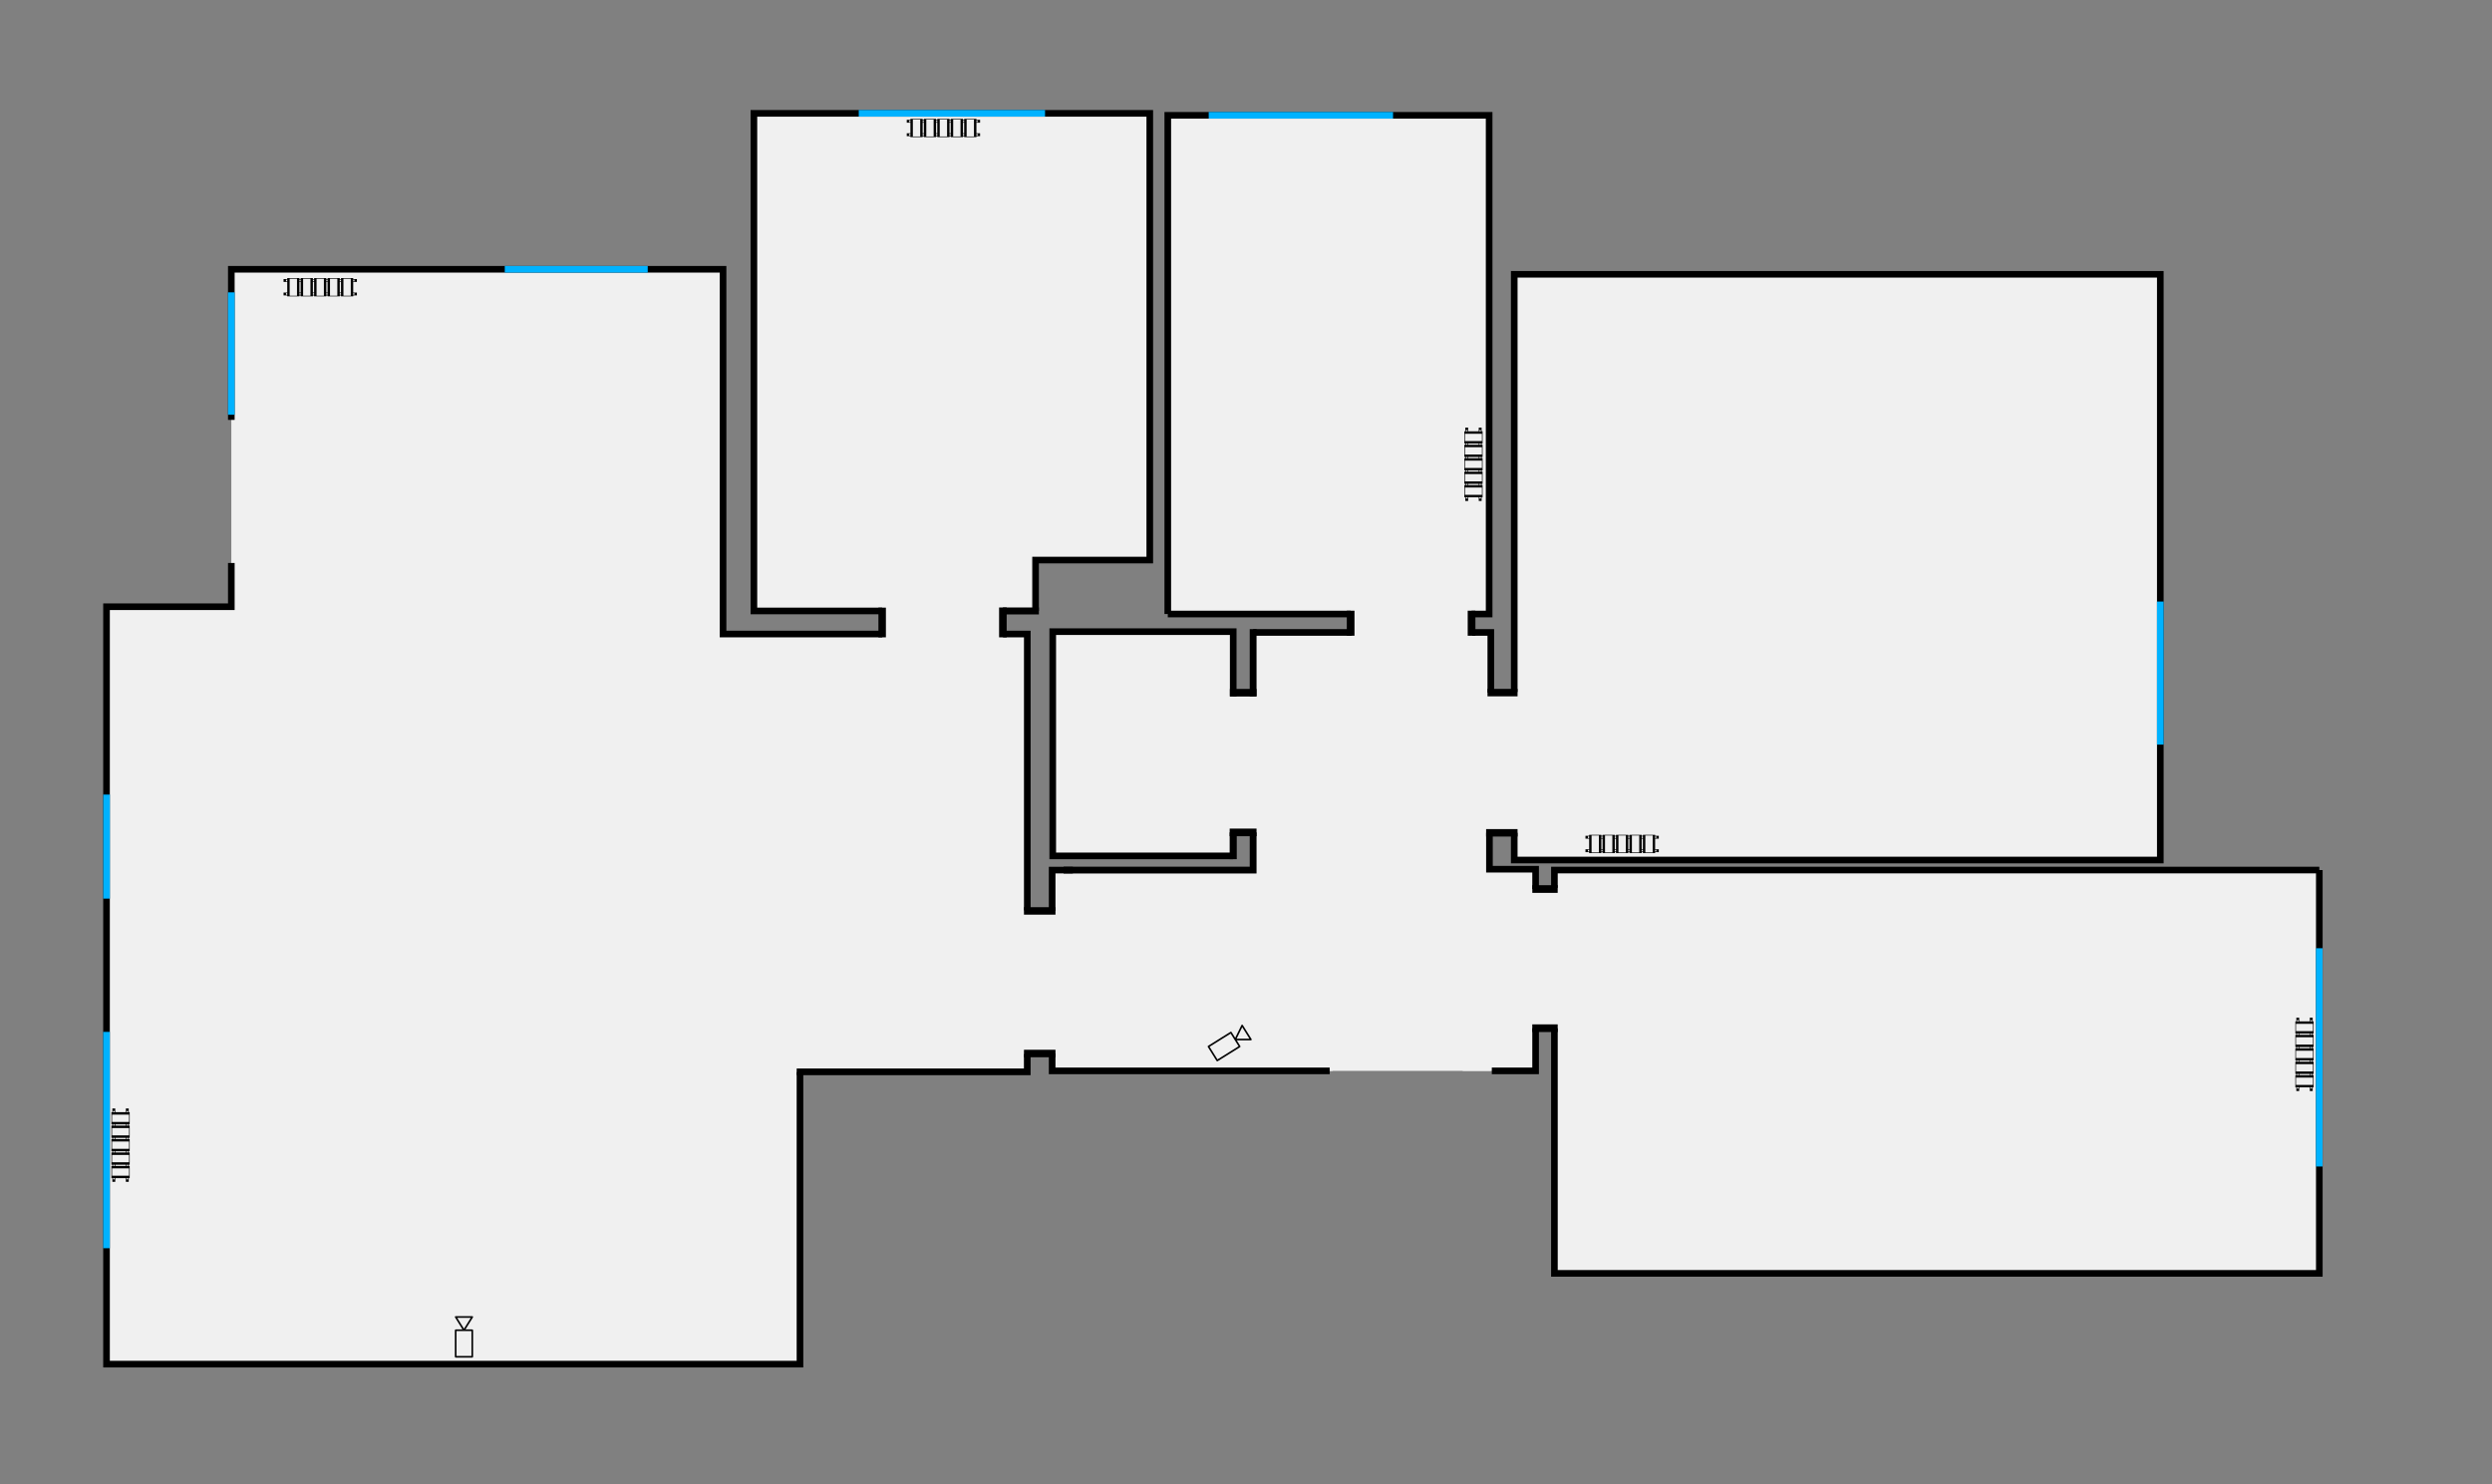 <?xml version="1.0" encoding="UTF-8" standalone="no"?>
<!-- Created with Inkscape (http://www.inkscape.org/) -->

<svg
   xmlns:dc="http://purl.org/dc/elements/1.1/"
   xmlns:cc="http://creativecommons.org/ns#"
   xmlns:rdf="http://www.w3.org/1999/02/22-rdf-syntax-ns#"
   xmlns:svg="http://www.w3.org/2000/svg"
   xmlns="http://www.w3.org/2000/svg"
   xmlns:sodipodi="http://sodipodi.sourceforge.net/DTD/sodipodi-0.dtd"
   xmlns:inkscape="http://www.inkscape.org/namespaces/inkscape"
   width="795.867mm"
   height="474.133mm"
   viewBox="0 0 795.867 474.133"
   version="1.1"
   id="svg8"
   inkscape:version="0.92.3 (2405546, 2018-03-11)"
   sodipodi:docname="floorplan.svg">
  <rect x="0" y="0" width="795.867" height="474.133" fill="#808080" stroke="none"/>
  <defs
     id="defs2" />
  <sodipodi:namedview
     id="base"
     pagecolor="#ffffff"
     bordercolor="#666666"
     borderopacity="1.0"
     inkscape:pageopacity="0.0"
     inkscape:pageshadow="2"
     inkscape:zoom="0.3535534"
     inkscape:cx="1696.0732"
     inkscape:cy="809.86232"
     inkscape:document-units="px"
     inkscape:current-layer="layer1"
     showgrid="false"
     inkscape:window-width="1718"
     inkscape:window-height="1368"
     inkscape:window-x="-7"
     inkscape:window-y="0"
     inkscape:window-maximized="1"
     inkscape:snap-text-baseline="false" />
  <g
     inkscape:groupmode="layer"
     id="layer5"
     inkscape:label="foundation"
     sodipodi:insensitive="true"
     transform="translate(-89.958,-79.025)">
    <rect
       style="fill:none;stroke:#000000;stroke-width:0;stroke-miterlimit:4;stroke-dasharray:none;stroke-opacity:1"
       id="rect79"
       width="795.867"
       height="474.133"
       x="89.958"
       y="79.025" />
  </g>
  <g
     inkscape:groupmode="layer"
     id="layer2"
     inkscape:label="ground"
     style="display:inline"
     transform="translate(-89.958,-79.025)"
     sodipodi:insensitive="true">
    <rect
       style="fill:#f0f0f0;fill-opacity:1;stroke:#000000;stroke-width:0;stroke-miterlimit:4;stroke-dasharray:none;stroke-opacity:1"
       id="rect33"
       width="206.332"
       height="187.089"
       x="573.56"
       y="166.644" />
    <rect
       style="fill:#f0f0f0;fill-opacity:1;stroke:#000000;stroke-width:0;stroke-miterlimit:4;stroke-dasharray:none;stroke-opacity:1"
       id="rect35"
       width="244.284"
       height="128.824"
       x="586.389"
       y="356.939" />
    <rect
       style="fill:#f0f0f0;fill-opacity:1;stroke:#000000;stroke-width:0;stroke-miterlimit:4;stroke-dasharray:none;stroke-opacity:1"
       id="rect37"
       width="102.632"
       height="159.293"
       x="462.911"
       y="115.862" />
    <rect
       style="fill:#f0f0f0;fill-opacity:1;stroke:#000000;stroke-width:0;stroke-miterlimit:4;stroke-dasharray:none;stroke-opacity:1"
       id="rect39"
       width="75.905"
       height="140.049"
       x="490.172"
       y="281.035" />
    <rect
       style="fill:#f0f0f0;fill-opacity:1;stroke:#000000;stroke-width:0;stroke-miterlimit:4;stroke-dasharray:none;stroke-opacity:1"
       id="rect47"
       width="23.286"
       height="64.417"
       x="557.097"
       y="356.667" />
    <rect
       style="fill:#f0f0f0;fill-opacity:1;stroke:#000000;stroke-width:0;stroke-miterlimit:4;stroke-dasharray:none;stroke-opacity:1"
       id="rect49"
       width="89.593"
       height="64.133"
       x="425.979"
       y="356.951" />
    <rect
       style="fill:#f0f0f0;fill-opacity:1;stroke:#000000;stroke-width:0;stroke-miterlimit:4;stroke-dasharray:none;stroke-opacity:1"
       id="rect51"
       width="57.641"
       height="71.626"
       x="426.168"
       y="280.789" />
    <rect
       style="fill:#f0f0f0;fill-opacity:1;stroke:#000000;stroke-width:0;stroke-miterlimit:4;stroke-dasharray:none;stroke-opacity:1"
       id="rect53"
       width="126.433"
       height="142.686"
       x="330.729"
       y="115.235" />
    <rect
       style="fill:#f0f0f0;fill-opacity:1;stroke:#000000;stroke-width:0;stroke-miterlimit:4;stroke-dasharray:none;stroke-opacity:1"
       id="rect55"
       width="89.958"
       height="30.098"
       x="330.729"
       y="244.077" />
    <rect
       style="fill:#f0f0f0;fill-opacity:1;stroke:#000000;stroke-width:0;stroke-miterlimit:4;stroke-dasharray:none;stroke-opacity:1"
       id="rect57"
       width="196.926"
       height="241.905"
       x="123.976"
       y="272.851" />
    <rect
       style="fill:#f0f0f0;fill-opacity:1;stroke:#000000;stroke-width:0;stroke-miterlimit:4;stroke-dasharray:none;stroke-opacity:1"
       id="rect59"
       width="125.203"
       height="139.851"
       x="292.839"
       y="281.545" />
    <rect
       style="fill:#f0f0f0;fill-opacity:1;stroke:#000000;stroke-width:0;stroke-miterlimit:4;stroke-dasharray:none;stroke-opacity:1"
       id="rect61"
       width="48.117"
       height="117.218"
       x="297.329"
       y="397.538" />
    <rect
       style="fill:#f0f0f0;fill-opacity:1;stroke:#000000;stroke-width:0;stroke-miterlimit:4;stroke-dasharray:none;stroke-opacity:1"
       id="rect66"
       width="157.066"
       height="130.262"
       x="163.836"
       y="165.04" />
    <rect
       style="fill:#f0f0f0;fill-opacity:1;stroke:none;stroke-width:2.117;stroke-miterlimit:4;stroke-dasharray:none;stroke-opacity:1"
       id="rect6113"
       width="8.109"
       height="44.455"
       x="579.331"
       y="362.998" />
    <rect
       style="fill:#f0f0f0;fill-opacity:1;stroke:none;stroke-width:2.459;stroke-miterlimit:4;stroke-dasharray:none;stroke-opacity:1"
       id="rect6115"
       width="10.103"
       height="44.79"
       x="564.58"
       y="300.254" />
    <rect
       style="fill:#f0f0f0;fill-opacity:1;stroke:none;stroke-width:2.277;stroke-miterlimit:4;stroke-dasharray:none;stroke-opacity:1"
       id="rect6117"
       width="38.62"
       height="8.024"
       x="521.309"
       y="274.064" />
    <rect
       style="fill:#f0f0f0;fill-opacity:1;stroke:none;stroke-width:2.429;stroke-miterlimit:4;stroke-dasharray:none;stroke-opacity:1"
       id="rect6119"
       width="8.38"
       height="43.455"
       x="482.42"
       y="301.457" />
    <rect
       style="fill:#f0f0f0;fill-opacity:1;stroke:none;stroke-width:2.424;stroke-miterlimit:4;stroke-dasharray:none;stroke-opacity:1"
       id="rect6128"
       width="38.506"
       height="9.662"
       x="371.74"
       y="273.005" />
    <rect
       style="fill:#f0f0f0;fill-opacity:1;stroke:none;stroke-width:2.466;stroke-miterlimit:4;stroke-dasharray:none;stroke-opacity:1"
       id="rect6130"
       width="10.793"
       height="45.739"
       x="416.575"
       y="369.991" />
  </g>
  <g
     inkscape:groupmode="layer"
     id="layer3"
     inkscape:label="walls"
     sodipodi:insensitive="true"
     transform="translate(-89.958,-79.025)"
     style="display:inline">
    <path
       style="fill:none;stroke:#000000;stroke-width:0.265px;stroke-linecap:butt;stroke-linejoin:miter;stroke-opacity:1"
       d="M 573.56,166.644 H 779.893 V 353.732 H 573.56 l 206.332,-1e-5 V 166.644 Z"
       id="path69"
       inkscape:connector-curvature="0" />
    <path
       style="fill:none;stroke:#000000;stroke-width:2.117;stroke-linecap:butt;stroke-linejoin:miter;stroke-miterlimit:4;stroke-dasharray:none;stroke-opacity:1"
       d="M 573.56,300.065 V 166.644 l 206.332,-1e-5 v 187.089 H 573.56 v -8.688"
       id="path73"
       inkscape:connector-curvature="0" />
    <path
       style="fill:none;stroke:#000000;stroke-width:2.117;stroke-linecap:butt;stroke-linejoin:miter;stroke-miterlimit:4;stroke-dasharray:none;stroke-opacity:1"
       d="M 462.911,275.155 V 115.862 H 565.542 V 275.155 h -5.613"
       id="path4583"
       inkscape:connector-curvature="0" />
    <path
       style="fill:none;stroke:#000000;stroke-width:2.117;stroke-linecap:butt;stroke-linejoin:miter;stroke-miterlimit:4;stroke-dasharray:none;stroke-opacity:1"
       d="M 462.911,275.155 H 521.309"
       id="path4585"
       inkscape:connector-curvature="0" />
    <path
       style="fill:none;stroke:#000000;stroke-width:2.117;stroke-linecap:butt;stroke-linejoin:miter;stroke-miterlimit:4;stroke-dasharray:none;stroke-opacity:1"
       d="m 580.383,407.453 v 13.631 h -13.985"
       id="path4587"
       inkscape:connector-curvature="0" />
    <path
       style="fill:none;stroke:#000000;stroke-width:2.117;stroke-linecap:butt;stroke-linejoin:miter;stroke-miterlimit:4;stroke-dasharray:none;stroke-opacity:1"
       d="m 580.383,362.999 v -6.331 h -14.741 v -11.623"
       id="path4589"
       inkscape:connector-curvature="0" />
    <path
       style="fill:none;stroke:#000000;stroke-width:2.117;stroke-linecap:butt;stroke-linejoin:miter;stroke-miterlimit:4;stroke-dasharray:none;stroke-opacity:1"
       d="M 566.077,300.254 V 281.035 H 560.161"
       id="path4591"
       inkscape:connector-curvature="0" />
    <path
       style="fill:none;stroke:#000000;stroke-width:2.117;stroke-linecap:butt;stroke-linejoin:miter;stroke-miterlimit:4;stroke-dasharray:none;stroke-opacity:1"
       d="m 490.172,281.035 h 31.435 z"
       id="path4593"
       inkscape:connector-curvature="0" />
    <path
       style="fill:none;stroke:#000000;stroke-width:2.117;stroke-linecap:butt;stroke-linejoin:miter;stroke-miterlimit:4;stroke-dasharray:none;stroke-opacity:1"
       d="m 432.594,356.951 h -6.615 v 13.04"
       id="path4597"
       inkscape:connector-curvature="0" />
    <path
       style="fill:none;stroke:#000000;stroke-width:2.117;stroke-linecap:butt;stroke-linejoin:miter;stroke-miterlimit:4;stroke-dasharray:none;stroke-opacity:1"
       d="m 425.979,415.537 v 5.547 h 88.635"
       id="path4599"
       inkscape:connector-curvature="0" />
    <path
       style="fill:none;stroke:#000000;stroke-width:2.117;stroke-linecap:butt;stroke-linejoin:miter;stroke-miterlimit:4;stroke-dasharray:none;stroke-opacity:1"
       d="M 830.674,356.939 H 586.389 v 5.681"
       id="path4603"
       inkscape:connector-curvature="0" />
    <path
       style="fill:none;stroke:#000000;stroke-width:2.117;stroke-linecap:butt;stroke-linejoin:miter;stroke-miterlimit:4;stroke-dasharray:none;stroke-opacity:1"
       d="M 830.674,356.939 V 485.763 H 586.389 v -78.258"
       id="path4605"
       inkscape:connector-curvature="0" />
    <path
       style="fill:none;stroke:#000000;stroke-width:2.117;stroke-linecap:butt;stroke-linejoin:miter;stroke-miterlimit:4;stroke-dasharray:none;stroke-opacity:1"
       d="m 418.042,369.802 v -88.257 h -7.749"
       id="path4607"
       inkscape:connector-curvature="0" />
    <path
       style="fill:none;stroke:#000000;stroke-width:2.131;stroke-linecap:butt;stroke-linejoin:miter;stroke-miterlimit:4;stroke-dasharray:none;stroke-opacity:1"
       d="m 418.03,415.73 v 5.663 h -73.638"
       id="path4609"
       inkscape:connector-curvature="0" />
    <path
       style="fill:none;stroke:#000000;stroke-width:2.117;stroke-linecap:butt;stroke-linejoin:miter;stroke-miterlimit:4;stroke-dasharray:none;stroke-opacity:1"
       d="m 345.446,421.485 v 93.271 H 123.976 V 272.828 h 39.86 v -13.976"
       id="path4611"
       inkscape:connector-curvature="0" />
    <path
       style="fill:none;stroke:#000000;stroke-width:2.117;stroke-linecap:butt;stroke-linejoin:miter;stroke-miterlimit:4;stroke-dasharray:none;stroke-opacity:1"
       d="m 163.836,213.148 v -48.109 h 157.042 v 116.505 h 50.861"
       id="path4613"
       inkscape:connector-curvature="0" />
    <path
       style="fill:none;stroke:#000000;stroke-width:2.117;stroke-linecap:butt;stroke-linejoin:miter;stroke-miterlimit:4;stroke-dasharray:none;stroke-opacity:1"
       d="m 420.687,274.174 v -16.253 h 36.475 V 115.235 H 330.729 v 158.939 h 40.963"
       id="path4615"
       inkscape:connector-curvature="0" />
    <path
       style="fill:none;stroke:#000000;stroke-width:2.45;stroke-linecap:butt;stroke-linejoin:miter;stroke-miterlimit:4;stroke-dasharray:none;stroke-opacity:1"
       d="m 579.331,362.999 h 8.103"
       id="path4617"
       inkscape:connector-curvature="0" />
    <path
       style="fill:none;stroke:#000000;stroke-width:2.453;stroke-linecap:butt;stroke-linejoin:miter;stroke-miterlimit:4;stroke-dasharray:none;stroke-opacity:1"
       d="m 579.322,407.453 h 8.119"
       id="path4619"
       inkscape:connector-curvature="0" />
    <path
       style="fill:none;stroke:#000000;stroke-width:2.383;stroke-linecap:butt;stroke-linejoin:miter;stroke-miterlimit:4;stroke-dasharray:none;stroke-opacity:1"
       d="m 564.581,345.045 h 10.036"
       id="path4621"
       inkscape:connector-curvature="0" />
    <path
       style="fill:none;stroke:#000000;stroke-width:2.378;stroke-linecap:butt;stroke-linejoin:miter;stroke-miterlimit:4;stroke-dasharray:none;stroke-opacity:1"
       d="m 565.02,300.254 h 9.597"
       id="path4623"
       inkscape:connector-curvature="0" />
    <path
       style="fill:none;stroke:#000000;stroke-width:2.457;stroke-linecap:butt;stroke-linejoin:miter;stroke-miterlimit:4;stroke-dasharray:none;stroke-opacity:1"
       d="m 559.93,274.092 v 8.002"
       id="path4625"
       inkscape:connector-curvature="0" />
    <path
       style="fill:none;stroke:#000000;stroke-width:2.451;stroke-linecap:butt;stroke-linejoin:miter;stroke-miterlimit:4;stroke-dasharray:none;stroke-opacity:1"
       d="m 521.309,274.094 v 7.993"
       id="path4627"
       inkscape:connector-curvature="0" />
    <path
       style="fill:none;stroke:#000000;stroke-width:2.387;stroke-linecap:butt;stroke-linejoin:miter;stroke-miterlimit:4;stroke-dasharray:none;stroke-opacity:1"
       d="M 427.042,415.537 H 416.979"
       id="path4633"
       inkscape:connector-curvature="0" />
    <path
       style="fill:none;stroke:#000000;stroke-width:2.38;stroke-linecap:butt;stroke-linejoin:miter;stroke-miterlimit:4;stroke-dasharray:none;stroke-opacity:1"
       d="M 427.042,369.991 H 416.979"
       id="path4635"
       inkscape:connector-curvature="0" />
    <path
       style="fill:none;stroke:#000000;stroke-width:2.221;stroke-linecap:butt;stroke-linejoin:miter;stroke-miterlimit:4;stroke-dasharray:none;stroke-opacity:1"
       d="M 421.745,274.174 H 410.246"
       id="path4637"
       inkscape:connector-curvature="0" />
    <path
       style="fill:none;stroke:#000000;stroke-width:2.42;stroke-linecap:butt;stroke-linejoin:miter;stroke-miterlimit:4;stroke-dasharray:none;stroke-opacity:1"
       d="m 410.246,273.064 v 9.539"
       id="path4639"
       inkscape:connector-curvature="0" />
    <path
       style="fill:none;stroke:#000000;stroke-width:2.387;stroke-linecap:butt;stroke-linejoin:miter;stroke-miterlimit:4;stroke-dasharray:none;stroke-opacity:1"
       d="m 371.692,273.114 v 9.488"
       id="path4641"
       inkscape:connector-curvature="0" />
    <path
       style="fill:none;stroke:#000000;stroke-width:0;stroke-linecap:butt;stroke-linejoin:miter;stroke-miterlimit:4;stroke-dasharray:none;stroke-opacity:1"
       d="m 483.809,352.415 h -57.641 v -71.627 h 57.641 v 19.356"
       id="path4647"
       inkscape:connector-curvature="0" />
    <path
       style="fill:none;stroke:#000000;stroke-width:2.117;stroke-linecap:butt;stroke-linejoin:miter;stroke-miterlimit:4;stroke-dasharray:none;stroke-opacity:1"
       d="m 483.809,352.415 h -57.641 v -71.627 h 57.641 v 20.659"
       id="path4649"
       inkscape:connector-curvature="0" />
    <path
       style="fill:none;stroke:#000000;stroke-width:2.26;stroke-linecap:butt;stroke-linejoin:miter;stroke-miterlimit:4;stroke-dasharray:none;stroke-opacity:1"
       d="m 483.809,353.468 v -8.555"
       id="path4651"
       inkscape:connector-curvature="0" />
    <path
       style="fill:none;stroke:#000000;stroke-width:2.17;stroke-linecap:butt;stroke-linejoin:miter;stroke-miterlimit:4;stroke-dasharray:none;stroke-opacity:1"
       d="m 429.631,356.951 h 60.541 v -12.04"
       id="path4653"
       inkscape:connector-curvature="0" />
    <path
       style="fill:none;stroke:#000000;stroke-width:2.171;stroke-linecap:butt;stroke-linejoin:miter;stroke-miterlimit:4;stroke-dasharray:none;stroke-opacity:1"
       d="m 490.172,279.977 v 21.48"
       id="path4655"
       inkscape:connector-curvature="0" />
    <path
       style="fill:none;stroke:#000000;stroke-width:2.399;stroke-linecap:butt;stroke-linejoin:miter;stroke-miterlimit:4;stroke-dasharray:none;stroke-opacity:1"
       d="m 482.745,300.278 h 8.503"
       id="path6121"
       inkscape:connector-curvature="0" />
    <path
       style="fill:none;stroke:#000000;stroke-width:2.433;stroke-linecap:butt;stroke-linejoin:miter;stroke-miterlimit:4;stroke-dasharray:none;stroke-opacity:1"
       d="m 482.677,344.912 h 8.581"
       id="path6126"
       inkscape:connector-curvature="0" />
  </g>
  <g
     inkscape:groupmode="layer"
     id="layer4"
     inkscape:label="windows"
     sodipodi:insensitive="true"
     transform="translate(-89.958,-79.025)"
     style="display:inline">
    <path
       style="fill:#0000ff;stroke:#00b2ff;stroke-width:2.117;stroke-linecap:butt;stroke-linejoin:miter;stroke-miterlimit:4;stroke-dasharray:none;stroke-opacity:1"
       d="m 779.891,271.174 v 45.696"
       id="path4658"
       inkscape:connector-curvature="0" />
    <path
       style="fill:none;stroke:#00b2ff;stroke-width:2.117;stroke-linecap:butt;stroke-linejoin:miter;stroke-miterlimit:4;stroke-dasharray:none;stroke-opacity:1"
       d="m 830.659,381.907 v 69.718"
       id="path4660"
       inkscape:connector-curvature="0" />
    <path
       style="fill:none;stroke:#00b2ff;stroke-width:2.117;stroke-linecap:butt;stroke-linejoin:miter;stroke-miterlimit:4;stroke-dasharray:none;stroke-opacity:1"
       d="M 475.985,115.849 H 534.855"
       id="path4662"
       inkscape:connector-curvature="0" />
    <path
       style="fill:none;stroke:#00b2ff;stroke-width:2.117;stroke-linecap:butt;stroke-linejoin:miter;stroke-miterlimit:4;stroke-dasharray:none;stroke-opacity:1"
       d="m 364.218,115.216 h 59.494"
       id="path4664"
       inkscape:connector-curvature="0" />
    <path
       style="fill:none;stroke:#00b2ff;stroke-width:2.117;stroke-linecap:butt;stroke-linejoin:miter;stroke-miterlimit:4;stroke-dasharray:none;stroke-opacity:1"
       d="M 296.816,165.037 H 251.167"
       id="path4666"
       inkscape:connector-curvature="0" />
    <path
       style="fill:none;stroke:#00b2ff;stroke-width:2.117;stroke-linecap:butt;stroke-linejoin:miter;stroke-miterlimit:4;stroke-dasharray:none;stroke-opacity:1"
       d="M 163.843,211.505 V 172.403"
       id="path4668"
       inkscape:connector-curvature="0" />
    <path
       style="fill:none;stroke:#00b2ff;stroke-width:2.117;stroke-linecap:butt;stroke-linejoin:miter;stroke-miterlimit:4;stroke-dasharray:none;stroke-opacity:1"
       d="m 123.99,332.827 v 33.238"
       id="path4670"
       inkscape:connector-curvature="0" />
    <path
       style="fill:none;stroke:#00b2ff;stroke-width:2.117;stroke-linecap:butt;stroke-linejoin:miter;stroke-miterlimit:4;stroke-dasharray:none;stroke-opacity:1"
       d="m 123.97,408.626 v 69.106"
       id="path4672"
       inkscape:connector-curvature="0" />
  </g>
  <g
     inkscape:groupmode="layer"
     id="layer1"
     inkscape:label="icons"
     transform="translate(-89.958,-79.025)"
     style="display:inline;opacity:0.99"
     sodipodi:insensitive="true">
    <path
       inkscape:connector-curvature="0"
       d="m 130.149,456.518 h 0.922 v -1.171 h 0.307 v -3.903 h -0.307 v -0.39 h 0.307 v -3.903 h -0.307 v -0.39 h 0.307 v -3.903 h -0.307 v -0.39 h 0.307 v -3.903 h -0.307 v -0.39 h 0.307 v -3.903 h -0.307 v -1.171 h -0.922 v 1.171 h -3.381 v -1.171 h -0.922 v 1.171 h -0.307 v 3.903 h 0.307 v 0.39 h -0.307 v 3.903 h 0.307 v 0.39 h -0.307 v 3.903 h 0.307 v 0.39 h -0.307 v 3.903 h 0.307 v 0.39 h -0.307 v 3.903 h 0.307 v 1.171 h 0.922 v -1.171 h 3.381 z m 0.717,-0.781 h -0.512 v -0.39 h 0.512 z m 0,-4.293 h -0.512 v -0.39 h 0.512 z m -0.717,0 h -3.381 v -0.39 h 3.381 z m 0.717,-4.293 h -0.512 v -0.39 h 0.512 z m -0.717,0 h -3.381 v -0.39 h 3.381 z m 0.717,-4.293 h -0.512 v -0.39 h 0.512 z m -0.717,0 h -3.381 v -0.39 h 3.381 z m 0.717,-4.293 h -0.512 v -0.39 h 0.512 z m -0.717,0 h -3.381 v -0.39 h 3.381 z m 0.205,-4.683 h 0.512 v 0.39 h -0.512 z m -4.304,0 h 0.512 v 0.39 h -0.512 z m -0.307,3.512 v -2.342 h 0.102 0.922 3.381 0.922 0.102 v 2.342 h -0.102 -0.922 -3.381 -0.922 z m 0.307,0.781 h 0.512 v 0.39 h -0.512 z m -0.307,3.512 v -2.342 h 0.102 0.922 3.381 0.922 0.102 v 2.342 h -0.102 -0.922 -3.381 -0.922 z m 0.307,0.781 h 0.512 v 0.39 h -0.512 z m -0.307,3.512 v -2.342 h 0.102 0.922 3.381 0.922 0.102 v 2.342 h -0.102 -0.922 -3.381 -0.922 z m 0.307,0.781 h 0.512 v 0.39 h -0.512 z m -0.307,3.512 v -2.342 h 0.102 0.922 3.381 0.922 0.102 v 2.342 h -0.102 -0.922 -3.381 -0.922 z m 0.307,0.781 h 0.512 v 0.39 h -0.512 z m 0.512,4.683 h -0.512 v -0.39 h 0.512 z m 0.205,-1.171 h -0.922 -0.102 v -2.342 h 0.102 0.922 3.381 0.922 0.102 v 2.342 h -0.102 -0.922 z"
       id="path248-9"
       style="stroke-width:0.2" />
    <path
       inkscape:connector-curvature="0"
       d="m 180.517,172.459 v 0.922 h 1.171 v 0.307 h 3.903 v -0.307 h 0.39 v 0.307 h 3.903 v -0.307 h 0.39 v 0.307 h 3.903 v -0.307 h 0.39 v 0.307 h 3.903 v -0.307 h 0.39 v 0.307 h 3.903 v -0.307 h 1.171 v -0.922 h -1.171 v -3.381 h 1.171 v -0.922 h -1.171 v -0.307 h -3.903 v 0.307 h -0.39 v -0.307 h -3.903 v 0.307 h -0.39 v -0.307 h -3.903 v 0.307 h -0.39 v -0.307 h -3.903 v 0.307 h -0.39 v -0.307 h -3.903 v 0.307 h -1.171 v 0.922 h 1.171 v 3.381 z m 0.781,0.717 v -0.512 h 0.39 v 0.512 z m 4.293,0 v -0.512 h 0.39 v 0.512 z m 0,-0.717 v -3.381 h 0.39 v 3.381 z m 4.293,0.717 v -0.512 h 0.39 v 0.512 z m 0,-0.717 v -3.381 h 0.39 v 3.381 z m 4.293,0.717 v -0.512 h 0.39 v 0.512 z m 0,-0.717 v -3.381 h 0.39 v 3.381 z m 4.293,0.717 v -0.512 h 0.39 v 0.512 z m 0,-0.717 v -3.381 h 0.39 v 3.381 z m 4.683,0.205 v 0.512 h -0.39 v -0.512 z m 0,-4.304 v 0.512 h -0.39 v -0.512 z m -3.512,-0.307 h 2.342 v 0.102 0.922 3.381 0.922 0.102 h -2.342 v -0.102 -0.922 -3.381 -0.922 z m -0.781,0.307 v 0.512 h -0.39 v -0.512 z m -3.512,-0.307 h 2.342 v 0.102 0.922 3.381 0.922 0.102 h -2.342 v -0.102 -0.922 -3.381 -0.922 z m -0.781,0.307 v 0.512 h -0.39 v -0.512 z m -3.512,-0.307 h 2.342 v 0.102 0.922 3.381 0.922 0.102 h -2.342 v -0.102 -0.922 -3.381 -0.922 z m -0.781,0.307 v 0.512 h -0.39 v -0.512 z m -3.512,-0.307 h 2.342 v 0.102 0.922 3.381 0.922 0.102 h -2.342 v -0.102 -0.922 -3.381 -0.922 z m -0.781,0.307 v 0.512 h -0.39 v -0.512 z m -4.683,0.512 v -0.512 h 0.39 v 0.512 z m 1.171,0.205 v -0.922 -0.102 H 184.81 v 0.102 0.922 3.381 0.922 0.102 h -2.342 v -0.102 -0.922 z"
       id="path248-9-9"
       style="opacity:0.99;stroke-width:0.2" />
    <path
       inkscape:connector-curvature="0"
       d="m 379.545,121.594 v 0.922 h 1.171 v 0.307 h 3.903 v -0.307 h 0.39 v 0.307 h 3.903 v -0.307 h 0.39 v 0.307 h 3.903 v -0.307 h 0.39 v 0.307 h 3.903 v -0.307 h 0.39 v 0.307 h 3.903 v -0.307 h 1.171 v -0.922 h -1.171 v -3.381 h 1.171 v -0.922 h -1.171 v -0.307 h -3.903 v 0.307 h -0.39 v -0.307 h -3.903 v 0.307 h -0.39 v -0.307 h -3.903 v 0.307 h -0.39 v -0.307 h -3.903 v 0.307 h -0.39 v -0.307 h -3.903 v 0.307 h -1.171 v 0.922 h 1.171 v 3.381 z m 0.781,0.717 v -0.512 h 0.39 v 0.512 z m 4.293,0 v -0.512 h 0.39 v 0.512 z m 0,-0.717 v -3.381 h 0.39 v 3.381 z m 4.293,0.717 v -0.512 h 0.39 v 0.512 z m 0,-0.717 v -3.381 h 0.39 v 3.381 z m 4.293,0.717 v -0.512 h 0.39 v 0.512 z m 0,-0.717 v -3.381 h 0.39 v 3.381 z m 4.293,0.717 v -0.512 h 0.39 v 0.512 z m 0,-0.717 v -3.381 h 0.39 v 3.381 z m 4.683,0.205 v 0.512 h -0.39 v -0.512 z m 0,-4.304 v 0.512 h -0.39 v -0.512 z m -3.512,-0.307 h 2.342 v 0.102 0.922 3.381 0.922 0.102 h -2.342 v -0.102 -0.922 -3.381 -0.922 z m -0.781,0.307 v 0.512 h -0.39 v -0.512 z m -3.512,-0.307 h 2.342 v 0.102 0.922 3.381 0.922 0.102 h -2.342 v -0.102 -0.922 -3.381 -0.922 z m -0.781,0.307 v 0.512 h -0.39 v -0.512 z m -3.512,-0.307 h 2.342 v 0.102 0.922 3.381 0.922 0.102 h -2.342 v -0.102 -0.922 -3.381 -0.922 z m -0.781,0.307 v 0.512 h -0.39 v -0.512 z m -3.512,-0.307 h 2.342 v 0.102 0.922 3.381 0.922 0.102 h -2.342 v -0.102 -0.922 -3.381 -0.922 z m -0.781,0.307 v 0.512 h -0.39 v -0.512 z m -4.683,0.512 v -0.512 h 0.39 v 0.512 z m 1.171,0.205 v -0.922 -0.102 h 2.342 v 0.102 0.922 3.381 0.922 0.102 h -2.342 v -0.102 -0.922 z"
       id="path248-9-5"
       style="opacity:0.99;stroke-width:0.2" />
    <path
       inkscape:connector-curvature="0"
       d="m 562.224,239.04 h 0.922 v -1.171 h 0.307 v -3.903 h -0.307 v -0.39 h 0.307 v -3.903 h -0.307 v -0.39 h 0.307 v -3.903 h -0.307 v -0.39 h 0.307 v -3.903 h -0.307 v -0.39 h 0.307 v -3.903 h -0.307 v -1.171 h -0.922 v 1.171 h -3.381 v -1.171 h -0.922 v 1.171 h -0.307 v 3.903 h 0.307 v 0.39 h -0.307 v 3.903 h 0.307 v 0.39 h -0.307 v 3.903 h 0.307 v 0.39 h -0.307 v 3.903 h 0.307 v 0.39 h -0.307 v 3.903 h 0.307 v 1.171 h 0.922 v -1.171 h 3.381 z m 0.717,-0.781 h -0.512 v -0.39 h 0.512 z m 0,-4.293 h -0.512 v -0.39 h 0.512 z m -0.717,0 h -3.381 v -0.39 h 3.381 z m 0.717,-4.293 h -0.512 v -0.39 h 0.512 z m -0.717,0 h -3.381 v -0.39 h 3.381 z m 0.717,-4.293 h -0.512 v -0.39 h 0.512 z m -0.717,0 h -3.381 v -0.39 h 3.381 z m 0.717,-4.293 h -0.512 v -0.39 h 0.512 z m -0.717,0 h -3.381 v -0.39 h 3.381 z m 0.205,-4.683 h 0.512 v 0.39 h -0.512 z m -4.304,0 h 0.512 v 0.39 h -0.512 z m -0.307,3.512 v -2.342 h 0.102 0.922 3.381 0.922 0.102 v 2.342 h -0.102 -0.922 -3.381 -0.922 z m 0.307,0.781 h 0.512 v 0.39 h -0.512 z m -0.307,3.512 v -2.342 h 0.102 0.922 3.381 0.922 0.102 v 2.342 h -0.102 -0.922 -3.381 -0.922 z m 0.307,0.781 h 0.512 v 0.39 h -0.512 z m -0.307,3.512 v -2.342 h 0.102 0.922 3.381 0.922 0.102 v 2.342 h -0.102 -0.922 -3.381 -0.922 z m 0.307,0.781 h 0.512 v 0.39 h -0.512 z m -0.307,3.512 v -2.342 h 0.102 0.922 3.381 0.922 0.102 v 2.342 h -0.102 -0.922 -3.381 -0.922 z m 0.307,0.781 h 0.512 v 0.39 h -0.512 z m 0.512,4.683 h -0.512 v -0.39 h 0.512 z m 0.205,-1.171 h -0.922 -0.102 v -2.342 h 0.102 0.922 3.381 0.922 0.102 v 2.342 h -0.102 -0.922 z"
       id="path248-9-7"
       style="opacity:0.99;stroke-width:0.2" />
    <path
       inkscape:connector-curvature="0"
       d="m 596.305,350.298 v 0.922 h 1.171 v 0.307 h 3.903 v -0.307 h 0.39 v 0.307 h 3.903 v -0.307 h 0.39 v 0.307 h 3.903 v -0.307 h 0.39 v 0.307 h 3.903 v -0.307 h 0.39 v 0.307 h 3.903 v -0.307 h 1.171 v -0.922 h -1.171 v -3.381 h 1.171 v -0.922 h -1.171 v -0.307 h -3.903 v 0.307 h -0.39 v -0.307 h -3.903 v 0.307 h -0.39 v -0.307 h -3.903 v 0.307 h -0.39 v -0.307 h -3.903 v 0.307 h -0.39 v -0.307 h -3.903 v 0.307 h -1.171 v 0.922 h 1.171 v 3.381 z m 0.781,0.717 v -0.512 h 0.39 v 0.512 z m 4.293,0 v -0.512 h 0.39 v 0.512 z m 0,-0.717 v -3.381 h 0.39 v 3.381 z m 4.293,0.717 v -0.512 h 0.39 v 0.512 z m 0,-0.717 v -3.381 h 0.39 v 3.381 z m 4.293,0.717 v -0.512 h 0.39 v 0.512 z m 0,-0.717 v -3.381 h 0.39 v 3.381 z m 4.293,0.717 v -0.512 h 0.39 v 0.512 z m 0,-0.717 v -3.381 h 0.39 v 3.381 z m 4.683,0.205 v 0.512 h -0.39 v -0.512 z m 0,-4.304 v 0.512 h -0.39 v -0.512 z m -3.512,-0.307 h 2.342 v 0.102 0.922 3.381 0.922 0.102 h -2.342 v -0.102 -0.922 -3.381 -0.922 z m -0.781,0.307 v 0.512 h -0.39 v -0.512 z m -3.512,-0.307 h 2.342 v 0.102 0.922 3.381 0.922 0.102 h -2.342 v -0.102 -0.922 -3.381 -0.922 z m -0.781,0.307 v 0.512 h -0.39 v -0.512 z m -3.512,-0.307 h 2.342 v 0.102 0.922 3.381 0.922 0.102 h -2.342 v -0.102 -0.922 -3.381 -0.922 z m -0.781,0.307 v 0.512 h -0.39 v -0.512 z m -3.512,-0.307 h 2.342 v 0.102 0.922 3.381 0.922 0.102 h -2.342 v -0.102 -0.922 -3.381 -0.922 z m -0.781,0.307 v 0.512 h -0.39 v -0.512 z m -4.683,0.512 v -0.512 h 0.39 v 0.512 z m 1.171,0.205 v -0.922 -0.102 h 2.342 v 0.102 0.922 3.381 0.922 0.102 h -2.342 v -0.102 -0.922 z"
       id="path248-9-97"
       style="opacity:0.99;stroke-width:0.2" />
    <path
       inkscape:connector-curvature="0"
       d="m 827.632,427.52 h 0.922 v -1.171 h 0.307 v -3.903 h -0.307 v -0.39 h 0.307 v -3.903 h -0.307 v -0.39 h 0.307 v -3.903 h -0.307 v -0.39 h 0.307 v -3.903 h -0.307 v -0.39 h 0.307 v -3.903 h -0.307 v -1.171 h -0.922 v 1.171 h -3.381 v -1.171 h -0.922 v 1.171 h -0.307 v 3.903 h 0.307 v 0.39 h -0.307 v 3.903 h 0.307 v 0.39 h -0.307 v 3.903 h 0.307 v 0.39 h -0.307 v 3.903 h 0.307 v 0.39 h -0.307 v 3.903 h 0.307 v 1.171 h 0.922 v -1.171 h 3.381 z m 0.717,-0.781 h -0.512 v -0.39 h 0.512 z m 0,-4.293 h -0.512 v -0.39 h 0.512 z m -0.717,0 h -3.381 v -0.39 h 3.381 z m 0.717,-4.293 h -0.512 v -0.39 h 0.512 z m -0.717,0 h -3.381 v -0.39 h 3.381 z m 0.717,-4.293 h -0.512 v -0.39 h 0.512 z m -0.717,0 h -3.381 v -0.39 h 3.381 z m 0.717,-4.293 h -0.512 v -0.39 h 0.512 z m -0.717,0 h -3.381 v -0.39 h 3.381 z m 0.205,-4.683 h 0.512 v 0.39 h -0.512 z m -4.304,0 h 0.512 v 0.39 h -0.512 z m -0.307,3.512 v -2.342 h 0.102 0.922 3.381 0.922 0.102 v 2.342 h -0.102 -0.922 -3.381 -0.922 z m 0.307,0.781 h 0.512 v 0.39 h -0.512 z m -0.307,3.512 v -2.342 h 0.102 0.922 3.381 0.922 0.102 v 2.342 h -0.102 -0.922 -3.381 -0.922 z m 0.307,0.781 h 0.512 v 0.39 h -0.512 z m -0.307,3.512 v -2.342 h 0.102 0.922 3.381 0.922 0.102 v 2.342 h -0.102 -0.922 -3.381 -0.922 z m 0.307,0.781 h 0.512 v 0.39 h -0.512 z m -0.307,3.512 v -2.342 h 0.102 0.922 3.381 0.922 0.102 v 2.342 h -0.102 -0.922 -3.381 -0.922 z m 0.307,0.781 h 0.512 v 0.39 h -0.512 z m 0.512,4.683 h -0.512 v -0.39 h 0.512 z m 0.205,-1.171 h -0.922 -0.102 v -2.342 h 0.102 0.922 3.381 0.922 0.102 v 2.342 h -0.102 -0.922 z"
       id="path248-9-2"
       style="opacity:0.99;stroke-width:0.2" />
    <g
       transform="matrix(0.224,-0.14,0.14,0.224,471.032,409.496)"
       id="g6">
      <path
         inkscape:connector-curvature="0"
         d="m 56.484,21.125 c -0.316,-0.177 -0.705,-0.166 -1.015,0.026 L 41,30.195 V 22 c 0,-0.552 -0.447,-1 -1,-1 H 8 c -0.552,0 -1,0.448 -1,1 v 20 c 0,0.553 0.448,1 1,1 h 32 c 0.553,0 1,-0.447 1,-1 v -8.195 l 14.47,9.043 C 55.632,42.949 55.815,43 56,43 56.167,43 56.334,42.958 56.484,42.875 56.803,42.698 57,42.363 57,42 V 22 c 0,-0.364 -0.197,-0.698 -0.516,-0.875 z M 39,41 H 9 V 23 H 39 Z M 55,40.195 41.887,32 55,23.804 Z"
         id="path4" />
    </g>
    <g
       transform="matrix(0,-0.265,0.265,0,229.658,514.529)"
       id="g6-8">
      <path
         inkscape:connector-curvature="0"
         d="m 56.484,21.125 c -0.316,-0.177 -0.705,-0.166 -1.015,0.026 L 41,30.195 V 22 c 0,-0.552 -0.447,-1 -1,-1 H 8 c -0.552,0 -1,0.448 -1,1 v 20 c 0,0.553 0.448,1 1,1 h 32 c 0.553,0 1,-0.447 1,-1 v -8.195 l 14.47,9.043 C 55.632,42.949 55.815,43 56,43 56.167,43 56.334,42.958 56.484,42.875 56.803,42.698 57,42.363 57,42 V 22 c 0,-0.364 -0.197,-0.698 -0.516,-0.875 z M 39,41 H 9 V 23 H 39 Z M 55,40.195 41.887,32 55,23.804 Z"
         id="path4-4" />
    </g>
  </g>
  <g
     inkscape:groupmode="layer"
     id="layer6"
     inkscape:label="state layer"
     style="display:inline"
     sodipodi:insensitive="true" />
  <g
     inkscape:groupmode="layer"
     id="layer7"
     inkscape:label="labels"
     style="display:inline"
     sodipodi:insensitive="true" />
</svg>

